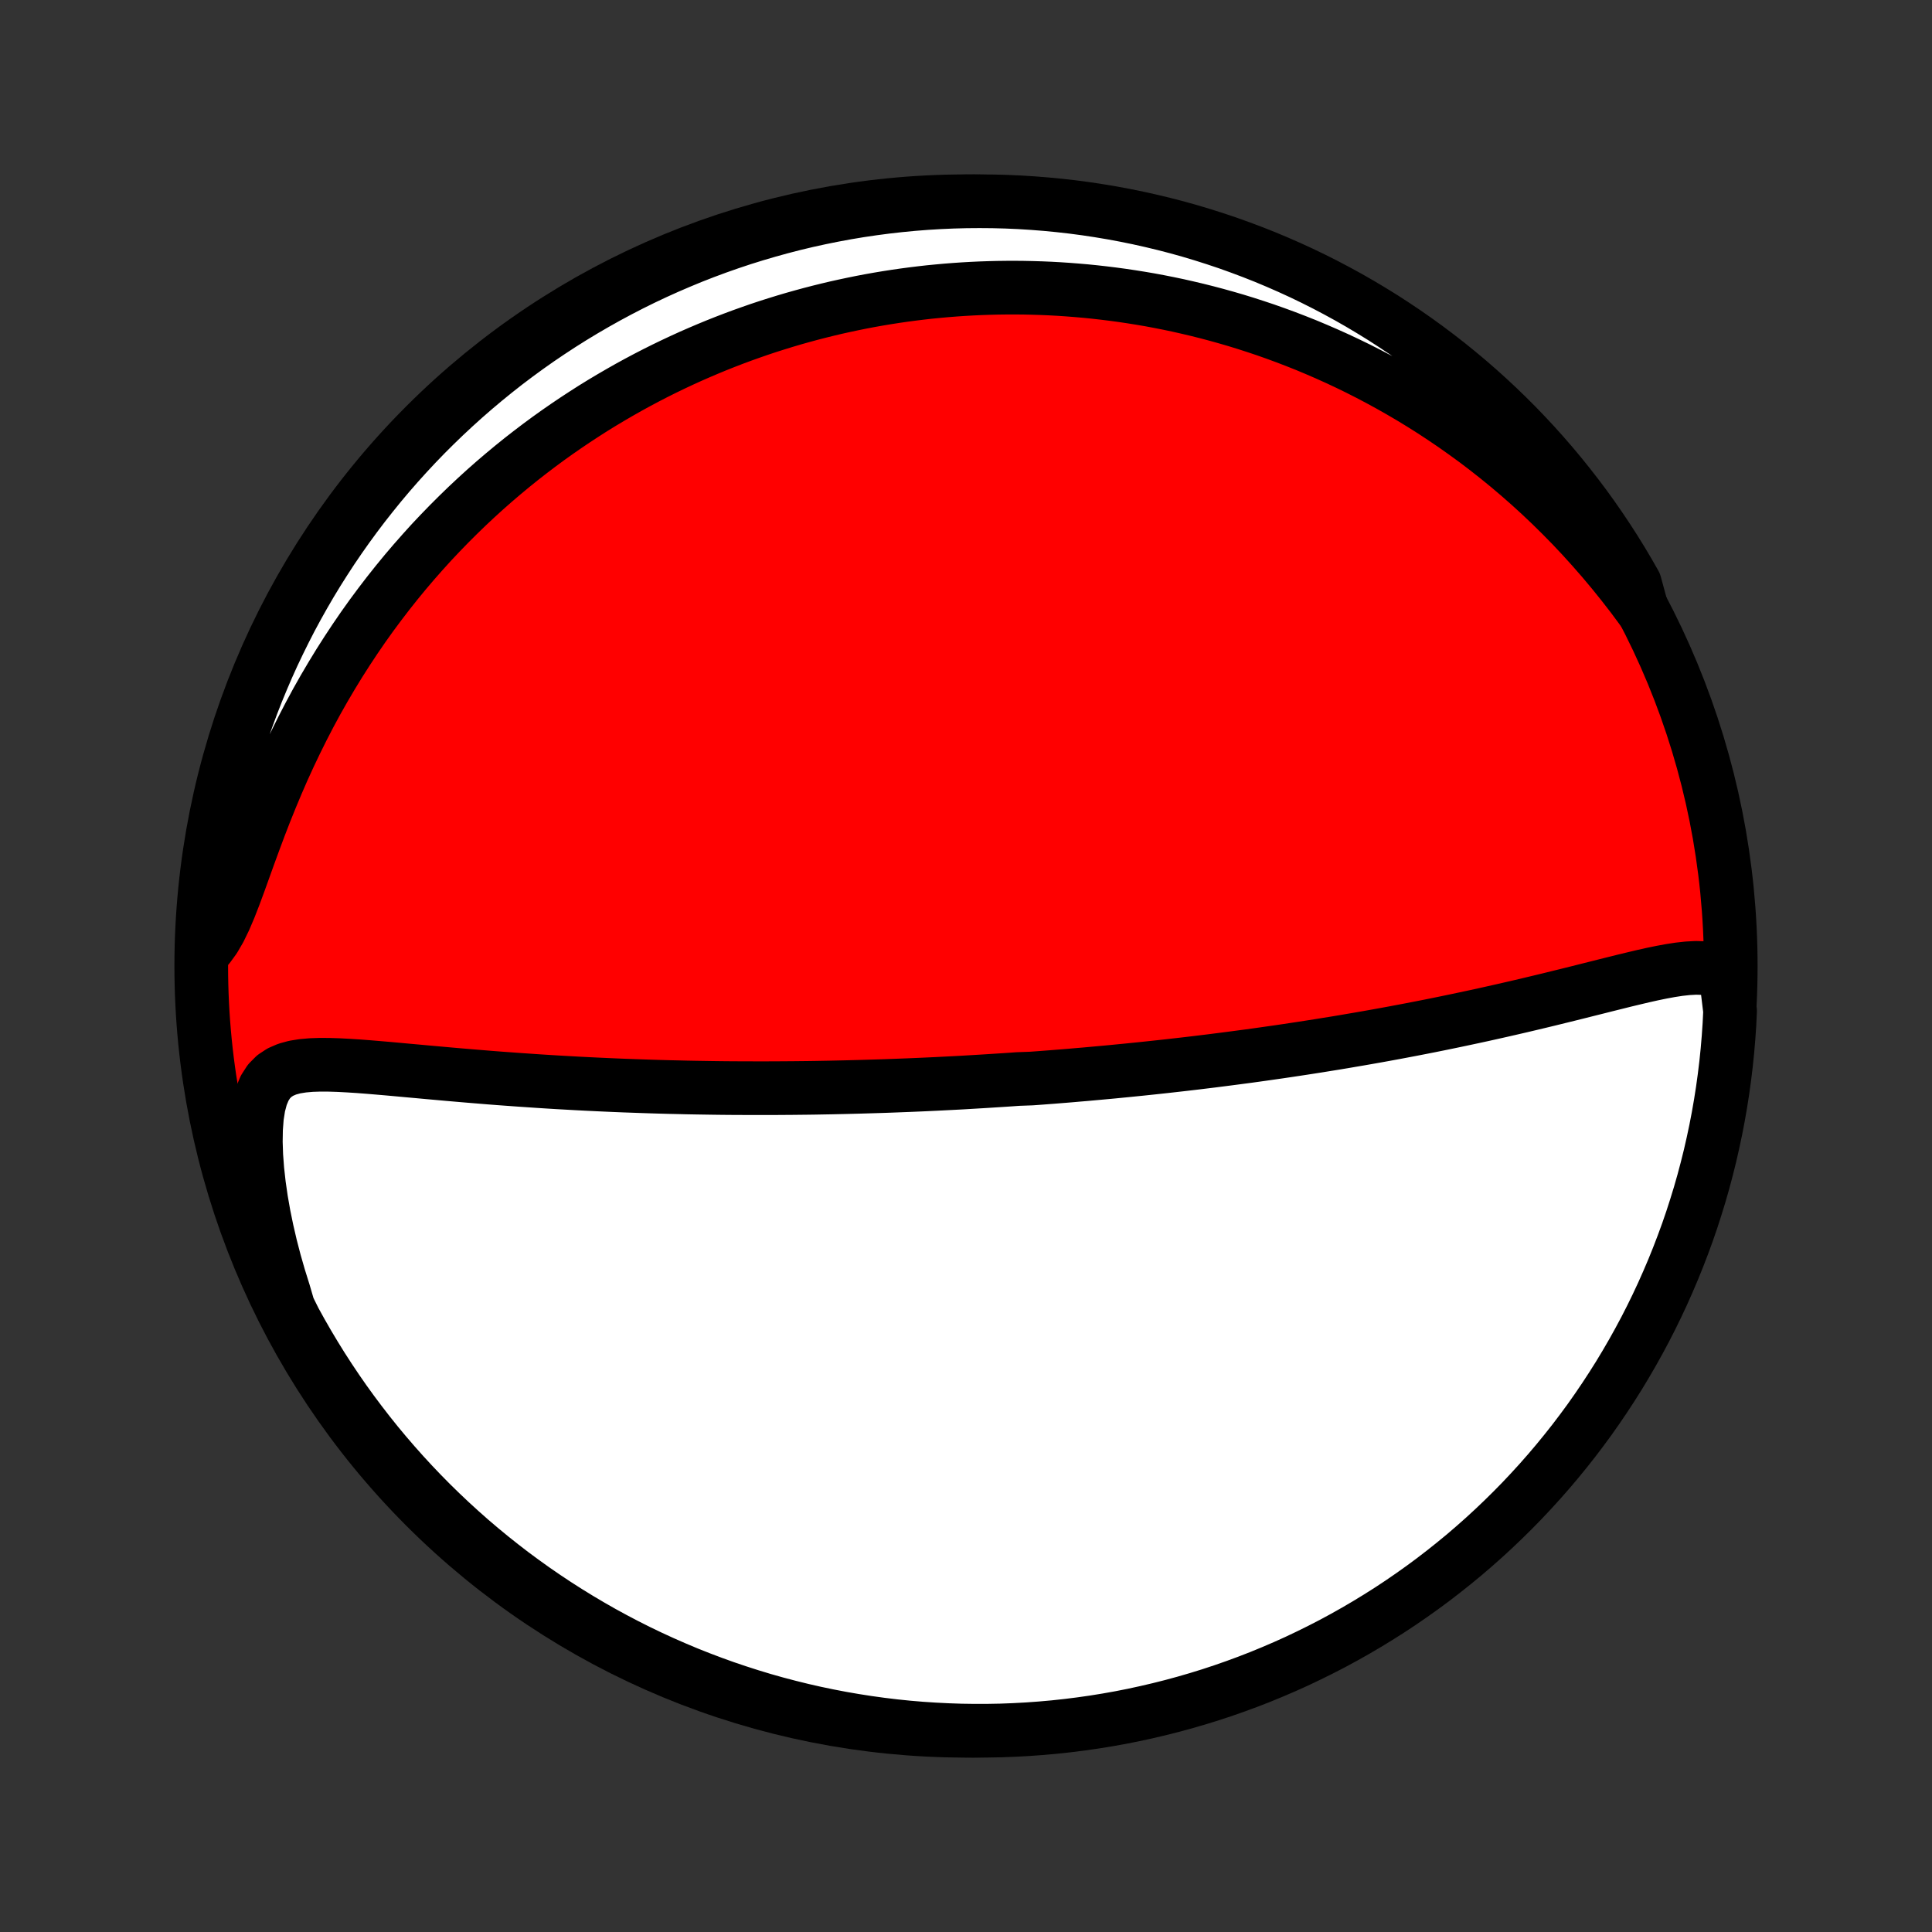 <?xml version="1.0" encoding="utf-8" standalone="no"?>
<!DOCTYPE svg PUBLIC "-//W3C//DTD SVG 1.1//EN"
  "http://www.w3.org/Graphics/SVG/1.1/DTD/svg11.dtd">
<!-- Created with matplotlib (http://matplotlib.org/) -->
<svg height="72pt" version="1.1" viewBox="0 0 72 72" width="72pt" xmlns="http://www.w3.org/2000/svg" xmlns:xlink="http://www.w3.org/1999/xlink">
 <rect x="0" y="0" width="72" height="72" fill="#333333" stroke="none"/>
 <defs>
  <style type="text/css">
*{stroke-linecap:butt;stroke-linejoin:round;}
  </style>
 </defs>
 <g id="figure_1">
  <g id="patch_1">
   <path d="
M0 72
L72 72
L72 0
L0 0
z
" style="fill:none;"/>
  </g>
  <g id="axes_1">
   <g id="PatchCollection_1">
    <defs>
     <path d="
M36 -7.5
C43.558 -7.5 50.808 -10.503 56.153 -15.848
C61.497 -21.192 64.5 -28.442 64.5 -36
C64.5 -43.558 61.497 -50.808 56.153 -56.153
C50.808 -61.497 43.558 -64.5 36 -64.5
C28.442 -64.5 21.192 -61.497 15.848 -56.153
C10.503 -50.808 7.5 -43.558 7.5 -36
C7.5 -28.442 10.503 -21.192 15.848 -15.848
C21.192 -10.503 28.442 -7.5 36 -7.5
z
" id="C0_0_a811fe30f3"/>
     <path d="
M64.31 -35.678
L64.056 -35.804
L63.784 -35.883
L63.498 -35.922
L63.2 -35.931
L62.891 -35.914
L62.573 -35.879
L62.249 -35.829
L61.918 -35.768
L61.583 -35.699
L61.243 -35.623
L60.901 -35.542
L60.555 -35.459
L60.207 -35.372
L59.857 -35.285
L59.505 -35.196
L59.153 -35.108
L58.8 -35.019
L58.447 -34.931
L58.093 -34.844
L57.74 -34.757
L57.388 -34.672
L57.036 -34.588
L56.685 -34.505
L56.335 -34.424
L55.986 -34.344
L55.639 -34.266
L55.294 -34.189
L54.95 -34.114
L54.608 -34.041
L54.268 -33.969
L53.931 -33.899
L53.595 -33.83
L53.262 -33.763
L52.931 -33.698
L52.602 -33.634
L52.275 -33.572
L51.951 -33.511
L51.63 -33.452
L51.31 -33.394
L50.994 -33.338
L50.679 -33.283
L50.367 -33.23
L50.058 -33.177
L49.751 -33.126
L49.446 -33.077
L49.144 -33.028
L48.844 -32.981
L48.547 -32.935
L48.251 -32.89
L47.958 -32.846
L47.667 -32.803
L47.379 -32.762
L47.092 -32.721
L46.807 -32.681
L46.525 -32.642
L46.244 -32.605
L45.965 -32.568
L45.688 -32.532
L45.413 -32.497
L45.14 -32.462
L44.868 -32.429
L44.598 -32.396
L44.329 -32.364
L44.062 -32.333
L43.797 -32.303
L43.532 -32.273
L43.269 -32.244
L43.008 -32.216
L42.747 -32.188
L42.488 -32.161
L42.229 -32.135
L41.972 -32.109
L41.715 -32.084
L41.46 -32.059
L41.205 -32.035
L40.951 -32.012
L40.697 -31.989
L40.445 -31.966
L40.192 -31.945
L39.941 -31.923
L39.689 -31.902
L39.438 -31.882
L39.188 -31.862
L38.937 -31.843
L38.687 -31.824
L38.437 -31.806
L37.936 -31.788
L37.686 -31.77
L37.435 -31.753
L37.185 -31.737
L36.934 -31.721
L36.682 -31.705
L36.431 -31.69
L36.178 -31.675
L35.926 -31.66
L35.672 -31.646
L35.418 -31.633
L35.163 -31.62
L34.908 -31.607
L34.651 -31.595
L34.394 -31.583
L34.136 -31.572
L33.876 -31.561
L33.615 -31.551
L33.354 -31.541
L33.091 -31.531
L32.826 -31.522
L32.56 -31.514
L32.293 -31.506
L32.024 -31.498
L31.754 -31.491
L31.481 -31.484
L31.207 -31.478
L30.932 -31.472
L30.654 -31.467
L30.375 -31.462
L30.093 -31.458
L29.809 -31.455
L29.524 -31.452
L29.236 -31.45
L28.945 -31.448
L28.653 -31.447
L28.358 -31.447
L28.061 -31.447
L27.761 -31.448
L27.458 -31.449
L27.153 -31.451
L26.845 -31.454
L26.535 -31.458
L26.222 -31.463
L25.906 -31.468
L25.587 -31.474
L25.265 -31.482
L24.941 -31.489
L24.613 -31.498
L24.283 -31.508
L23.95 -31.519
L23.613 -31.531
L23.274 -31.543
L22.932 -31.557
L22.587 -31.572
L22.239 -31.588
L21.888 -31.605
L21.535 -31.623
L21.178 -31.643
L20.819 -31.663
L20.458 -31.685
L20.094 -31.708
L19.727 -31.733
L19.358 -31.758
L18.988 -31.785
L18.615 -31.812
L18.24 -31.841
L17.864 -31.872
L17.487 -31.903
L17.108 -31.935
L16.729 -31.968
L16.349 -32.002
L15.969 -32.036
L15.589 -32.071
L15.21 -32.105
L14.831 -32.14
L14.455 -32.174
L14.08 -32.206
L13.709 -32.237
L13.341 -32.265
L12.978 -32.288
L12.621 -32.307
L12.271 -32.318
L11.93 -32.32
L11.6 -32.309
L11.283 -32.281
L10.983 -32.233
L10.704 -32.157
L10.449 -32.047
L10.221 -31.897
L10.025 -31.699
L9.863 -31.448
L9.735 -31.142
L9.64 -30.784
L9.576 -30.377
L9.542 -29.927
L9.534 -29.444
L9.551 -28.932
L9.591 -28.399
L9.652 -27.849
L9.733 -27.288
L9.833 -26.718
L9.951 -26.143
L10.085 -25.565
L10.235 -24.986
L10.401 -24.407
L10.581 -23.831
L10.748 -23.259
L10.983 -22.786
L11.225 -22.348
L11.475 -21.913
L11.732 -21.483
L11.996 -21.057
L12.268 -20.636
L12.547 -20.219
L12.833 -19.807
L13.126 -19.401
L13.427 -18.999
L13.734 -18.602
L14.047 -18.211
L14.368 -17.825
L14.695 -17.445
L15.029 -17.07
L15.369 -16.701
L15.715 -16.338
L16.067 -15.981
L16.426 -15.63
L16.791 -15.285
L17.161 -14.947
L17.537 -14.614
L17.919 -14.289
L18.306 -13.97
L18.699 -13.658
L19.096 -13.352
L19.5 -13.054
L19.908 -12.762
L20.321 -12.478
L20.738 -12.201
L21.161 -11.931
L21.588 -11.668
L22.019 -11.413
L22.454 -11.165
L22.894 -10.925
L23.338 -10.692
L23.785 -10.467
L24.237 -10.25
L24.692 -10.041
L25.15 -9.84
L25.611 -9.646
L26.076 -9.461
L26.544 -9.284
L27.015 -9.114
L27.488 -8.954
L27.964 -8.801
L28.442 -8.656
L28.923 -8.52
L29.406 -8.393
L29.891 -8.273
L30.378 -8.162
L30.866 -8.06
L31.356 -7.966
L31.848 -7.881
L32.34 -7.804
L32.834 -7.736
L33.329 -7.676
L33.825 -7.625
L34.321 -7.583
L34.818 -7.55
L35.315 -7.525
L35.812 -7.508
L36.309 -7.501
L36.807 -7.502
L37.304 -7.511
L37.801 -7.53
L38.297 -7.557
L38.792 -7.593
L39.287 -7.637
L39.78 -7.69
L40.273 -7.752
L40.764 -7.822
L41.254 -7.901
L41.742 -7.988
L42.228 -8.084
L42.712 -8.189
L43.195 -8.302
L43.675 -8.423
L44.153 -8.553
L44.628 -8.691
L45.101 -8.837
L45.571 -8.992
L46.038 -9.155
L46.502 -9.326
L46.963 -9.505
L47.42 -9.693
L47.874 -9.888
L48.325 -10.091
L48.771 -10.303
L49.214 -10.522
L49.653 -10.748
L50.087 -10.983
L50.517 -11.225
L50.943 -11.475
L51.364 -11.732
L51.781 -11.996
L52.193 -12.268
L52.599 -12.547
L53.001 -12.833
L53.398 -13.126
L53.789 -13.427
L54.175 -13.734
L54.556 -14.047
L54.93 -14.368
L55.299 -14.695
L55.662 -15.029
L56.019 -15.369
L56.37 -15.715
L56.715 -16.067
L57.053 -16.426
L57.386 -16.791
L57.711 -17.161
L58.03 -17.537
L58.342 -17.919
L58.648 -18.306
L58.946 -18.699
L59.238 -19.096
L59.522 -19.5
L59.799 -19.908
L60.069 -20.321
L60.332 -20.738
L60.587 -21.161
L60.835 -21.588
L61.075 -22.019
L61.308 -22.454
L61.533 -22.894
L61.75 -23.338
L61.959 -23.785
L62.16 -24.237
L62.354 -24.692
L62.539 -25.15
L62.716 -25.611
L62.886 -26.076
L63.047 -26.544
L63.199 -27.015
L63.344 -27.488
L63.48 -27.964
L63.607 -28.442
L63.727 -28.923
L63.837 -29.406
L63.94 -29.891
L64.034 -30.378
L64.119 -30.866
L64.196 -31.356
L64.264 -31.848
L64.324 -32.34
L64.375 -32.834
L64.417 -33.329
L64.451 -33.825
L64.475 -34.321
z
" id="C0_1_d1de445d06"/>
     <path d="
M61.188 -49.29
L60.832 -49.77
L60.469 -50.238
L60.1 -50.696
L59.726 -51.142
L59.347 -51.576
L58.964 -51.999
L58.577 -52.41
L58.186 -52.808
L57.793 -53.195
L57.397 -53.57
L56.999 -53.933
L56.599 -54.284
L56.198 -54.624
L55.795 -54.952
L55.393 -55.269
L54.99 -55.575
L54.586 -55.869
L54.183 -56.154
L53.781 -56.427
L53.379 -56.691
L52.978 -56.944
L52.578 -57.188
L52.179 -57.422
L51.782 -57.647
L51.386 -57.863
L50.992 -58.07
L50.6 -58.269
L50.209 -58.459
L49.821 -58.641
L49.434 -58.815
L49.05 -58.981
L48.668 -59.141
L48.288 -59.292
L47.91 -59.437
L47.534 -59.575
L47.16 -59.707
L46.789 -59.831
L46.42 -59.95
L46.053 -60.063
L45.688 -60.169
L45.326 -60.27
L44.966 -60.365
L44.607 -60.455
L44.251 -60.539
L43.897 -60.619
L43.545 -60.693
L43.196 -60.762
L42.848 -60.827
L42.502 -60.886
L42.157 -60.941
L41.815 -60.992
L41.474 -61.038
L41.135 -61.08
L40.798 -61.118
L40.462 -61.152
L40.128 -61.181
L39.796 -61.207
L39.465 -61.229
L39.135 -61.247
L38.806 -61.261
L38.479 -61.271
L38.153 -61.278
L37.828 -61.281
L37.504 -61.28
L37.181 -61.276
L36.859 -61.268
L36.538 -61.257
L36.218 -61.242
L35.898 -61.224
L35.579 -61.202
L35.261 -61.177
L34.943 -61.148
L34.626 -61.117
L34.309 -61.081
L33.993 -61.042
L33.677 -61
L33.361 -60.954
L33.046 -60.905
L32.73 -60.852
L32.415 -60.796
L32.1 -60.736
L31.785 -60.672
L31.469 -60.605
L31.154 -60.535
L30.838 -60.46
L30.523 -60.382
L30.206 -60.3
L29.89 -60.214
L29.573 -60.125
L29.256 -60.031
L28.938 -59.933
L28.62 -59.832
L28.301 -59.726
L27.982 -59.615
L27.662 -59.501
L27.342 -59.382
L27.02 -59.258
L26.698 -59.13
L26.376 -58.997
L26.052 -58.859
L25.728 -58.717
L25.403 -58.569
L25.077 -58.416
L24.75 -58.258
L24.422 -58.094
L24.094 -57.925
L23.765 -57.75
L23.434 -57.569
L23.104 -57.382
L22.772 -57.189
L22.439 -56.99
L22.106 -56.785
L21.773 -56.572
L21.438 -56.353
L21.103 -56.127
L20.767 -55.894
L20.431 -55.654
L20.095 -55.406
L19.759 -55.151
L19.422 -54.888
L19.085 -54.616
L18.749 -54.337
L18.412 -54.049
L18.076 -53.753
L17.741 -53.448
L17.406 -53.134
L17.073 -52.811
L16.74 -52.479
L16.409 -52.138
L16.079 -51.788
L15.752 -51.427
L15.426 -51.057
L15.103 -50.678
L14.783 -50.288
L14.466 -49.889
L14.152 -49.479
L13.841 -49.06
L13.535 -48.631
L13.234 -48.192
L12.937 -47.743
L12.645 -47.285
L12.359 -46.817
L12.078 -46.34
L11.804 -45.855
L11.537 -45.361
L11.277 -44.859
L11.024 -44.349
L10.778 -43.833
L10.54 -43.312
L10.311 -42.785
L10.089 -42.255
L9.875 -41.723
L9.669 -41.191
L9.471 -40.661
L9.279 -40.137
L9.093 -39.62
L8.912 -39.117
L8.733 -38.633
L8.554 -38.173
L8.372 -37.746
L8.184 -37.359
L7.986 -37.019
L7.777 -36.732
L7.518 -36.502
L7.539 -37
L7.57 -37.497
L7.609 -37.993
L7.657 -38.489
L7.713 -38.984
L7.778 -39.478
L7.852 -39.972
L7.934 -40.464
L8.025 -40.954
L8.124 -41.443
L8.232 -41.931
L8.348 -42.416
L8.472 -42.9
L8.605 -43.382
L8.747 -43.861
L8.897 -44.338
L9.054 -44.812
L9.221 -45.284
L9.395 -45.753
L9.577 -46.218
L9.768 -46.681
L9.966 -47.141
L10.172 -47.597
L10.387 -48.049
L10.609 -48.498
L10.838 -48.944
L11.076 -49.385
L11.321 -49.822
L11.573 -50.255
L11.833 -50.683
L12.101 -51.107
L12.375 -51.527
L12.657 -51.941
L12.946 -52.351
L13.242 -52.756
L13.545 -53.156
L13.855 -53.55
L14.171 -53.94
L14.494 -54.324
L14.824 -54.702
L15.16 -55.074
L15.502 -55.441
L15.851 -55.802
L16.206 -56.156
L16.567 -56.505
L16.934 -56.847
L17.306 -57.183
L17.685 -57.513
L18.069 -57.836
L18.458 -58.152
L18.852 -58.462
L19.252 -58.764
L19.657 -59.06
L20.067 -59.349
L20.482 -59.63
L20.902 -59.905
L21.326 -60.172
L21.755 -60.432
L22.188 -60.684
L22.625 -60.929
L23.066 -61.166
L23.511 -61.396
L23.96 -61.618
L24.413 -61.832
L24.869 -62.038
L25.329 -62.236
L25.791 -62.427
L26.257 -62.609
L26.726 -62.783
L27.198 -62.949
L27.672 -63.107
L28.149 -63.256
L28.629 -63.397
L29.11 -63.53
L29.594 -63.655
L30.08 -63.771
L30.567 -63.878
L31.056 -63.977
L31.547 -64.068
L32.039 -64.15
L32.532 -64.223
L33.026 -64.288
L33.521 -64.344
L34.017 -64.392
L34.514 -64.431
L35.011 -64.461
L35.508 -64.483
L36.005 -64.496
L36.503 -64.5
L37 -64.496
L37.497 -64.483
L37.993 -64.461
L38.489 -64.43
L38.984 -64.391
L39.478 -64.343
L39.972 -64.287
L40.464 -64.222
L40.954 -64.148
L41.443 -64.066
L41.931 -63.975
L42.416 -63.876
L42.9 -63.768
L43.382 -63.652
L43.861 -63.528
L44.338 -63.395
L44.812 -63.253
L45.284 -63.103
L45.753 -62.946
L46.218 -62.779
L46.681 -62.605
L47.141 -62.423
L47.597 -62.232
L48.049 -62.034
L48.498 -61.828
L48.944 -61.613
L49.385 -61.391
L49.822 -61.161
L50.255 -60.924
L50.683 -60.679
L51.107 -60.426
L51.527 -60.167
L51.941 -59.899
L52.351 -59.625
L52.756 -59.343
L53.156 -59.054
L53.55 -58.758
L53.94 -58.455
L54.324 -58.145
L54.702 -57.829
L55.074 -57.506
L55.441 -57.176
L55.802 -56.84
L56.156 -56.498
L56.505 -56.149
L56.847 -55.794
L57.183 -55.433
L57.513 -55.066
L57.836 -54.694
L58.152 -54.315
L58.462 -53.931
L58.764 -53.542
L59.06 -53.148
L59.349 -52.748
L59.63 -52.343
L59.905 -51.933
L60.172 -51.518
L60.432 -51.098
L60.684 -50.674
L60.929 -50.245
z
" id="C0_2_cf25097f77"/>
    </defs>
    <g clip-path="url(#p1bffca34e9)">
     <use style="fill:#ff0000;stroke:#000000;stroke-width:2.0;" x="0.0" xlink:href="#C0_0_a811fe30f3" y="72.0"/>
    </g>
    <g clip-path="url(#p1bffca34e9)">
     <use style="fill:#ffffff;stroke:#000000;stroke-width:2.0;" x="0.0" xlink:href="#C0_1_d1de445d06" y="72.0"/>
    </g>
    <g clip-path="url(#p1bffca34e9)">
     <use style="fill:#ffffff;stroke:#000000;stroke-width:2.0;" x="0.0" xlink:href="#C0_2_cf25097f77" y="72.0"/>
    </g>
   </g>
  </g>
 </g>
 <defs>
  <clipPath id="p1bffca34e9">
   <rect height="72.0" width="72.0" x="0.0" y="0.0"/>
  </clipPath>
 </defs>
</svg>

